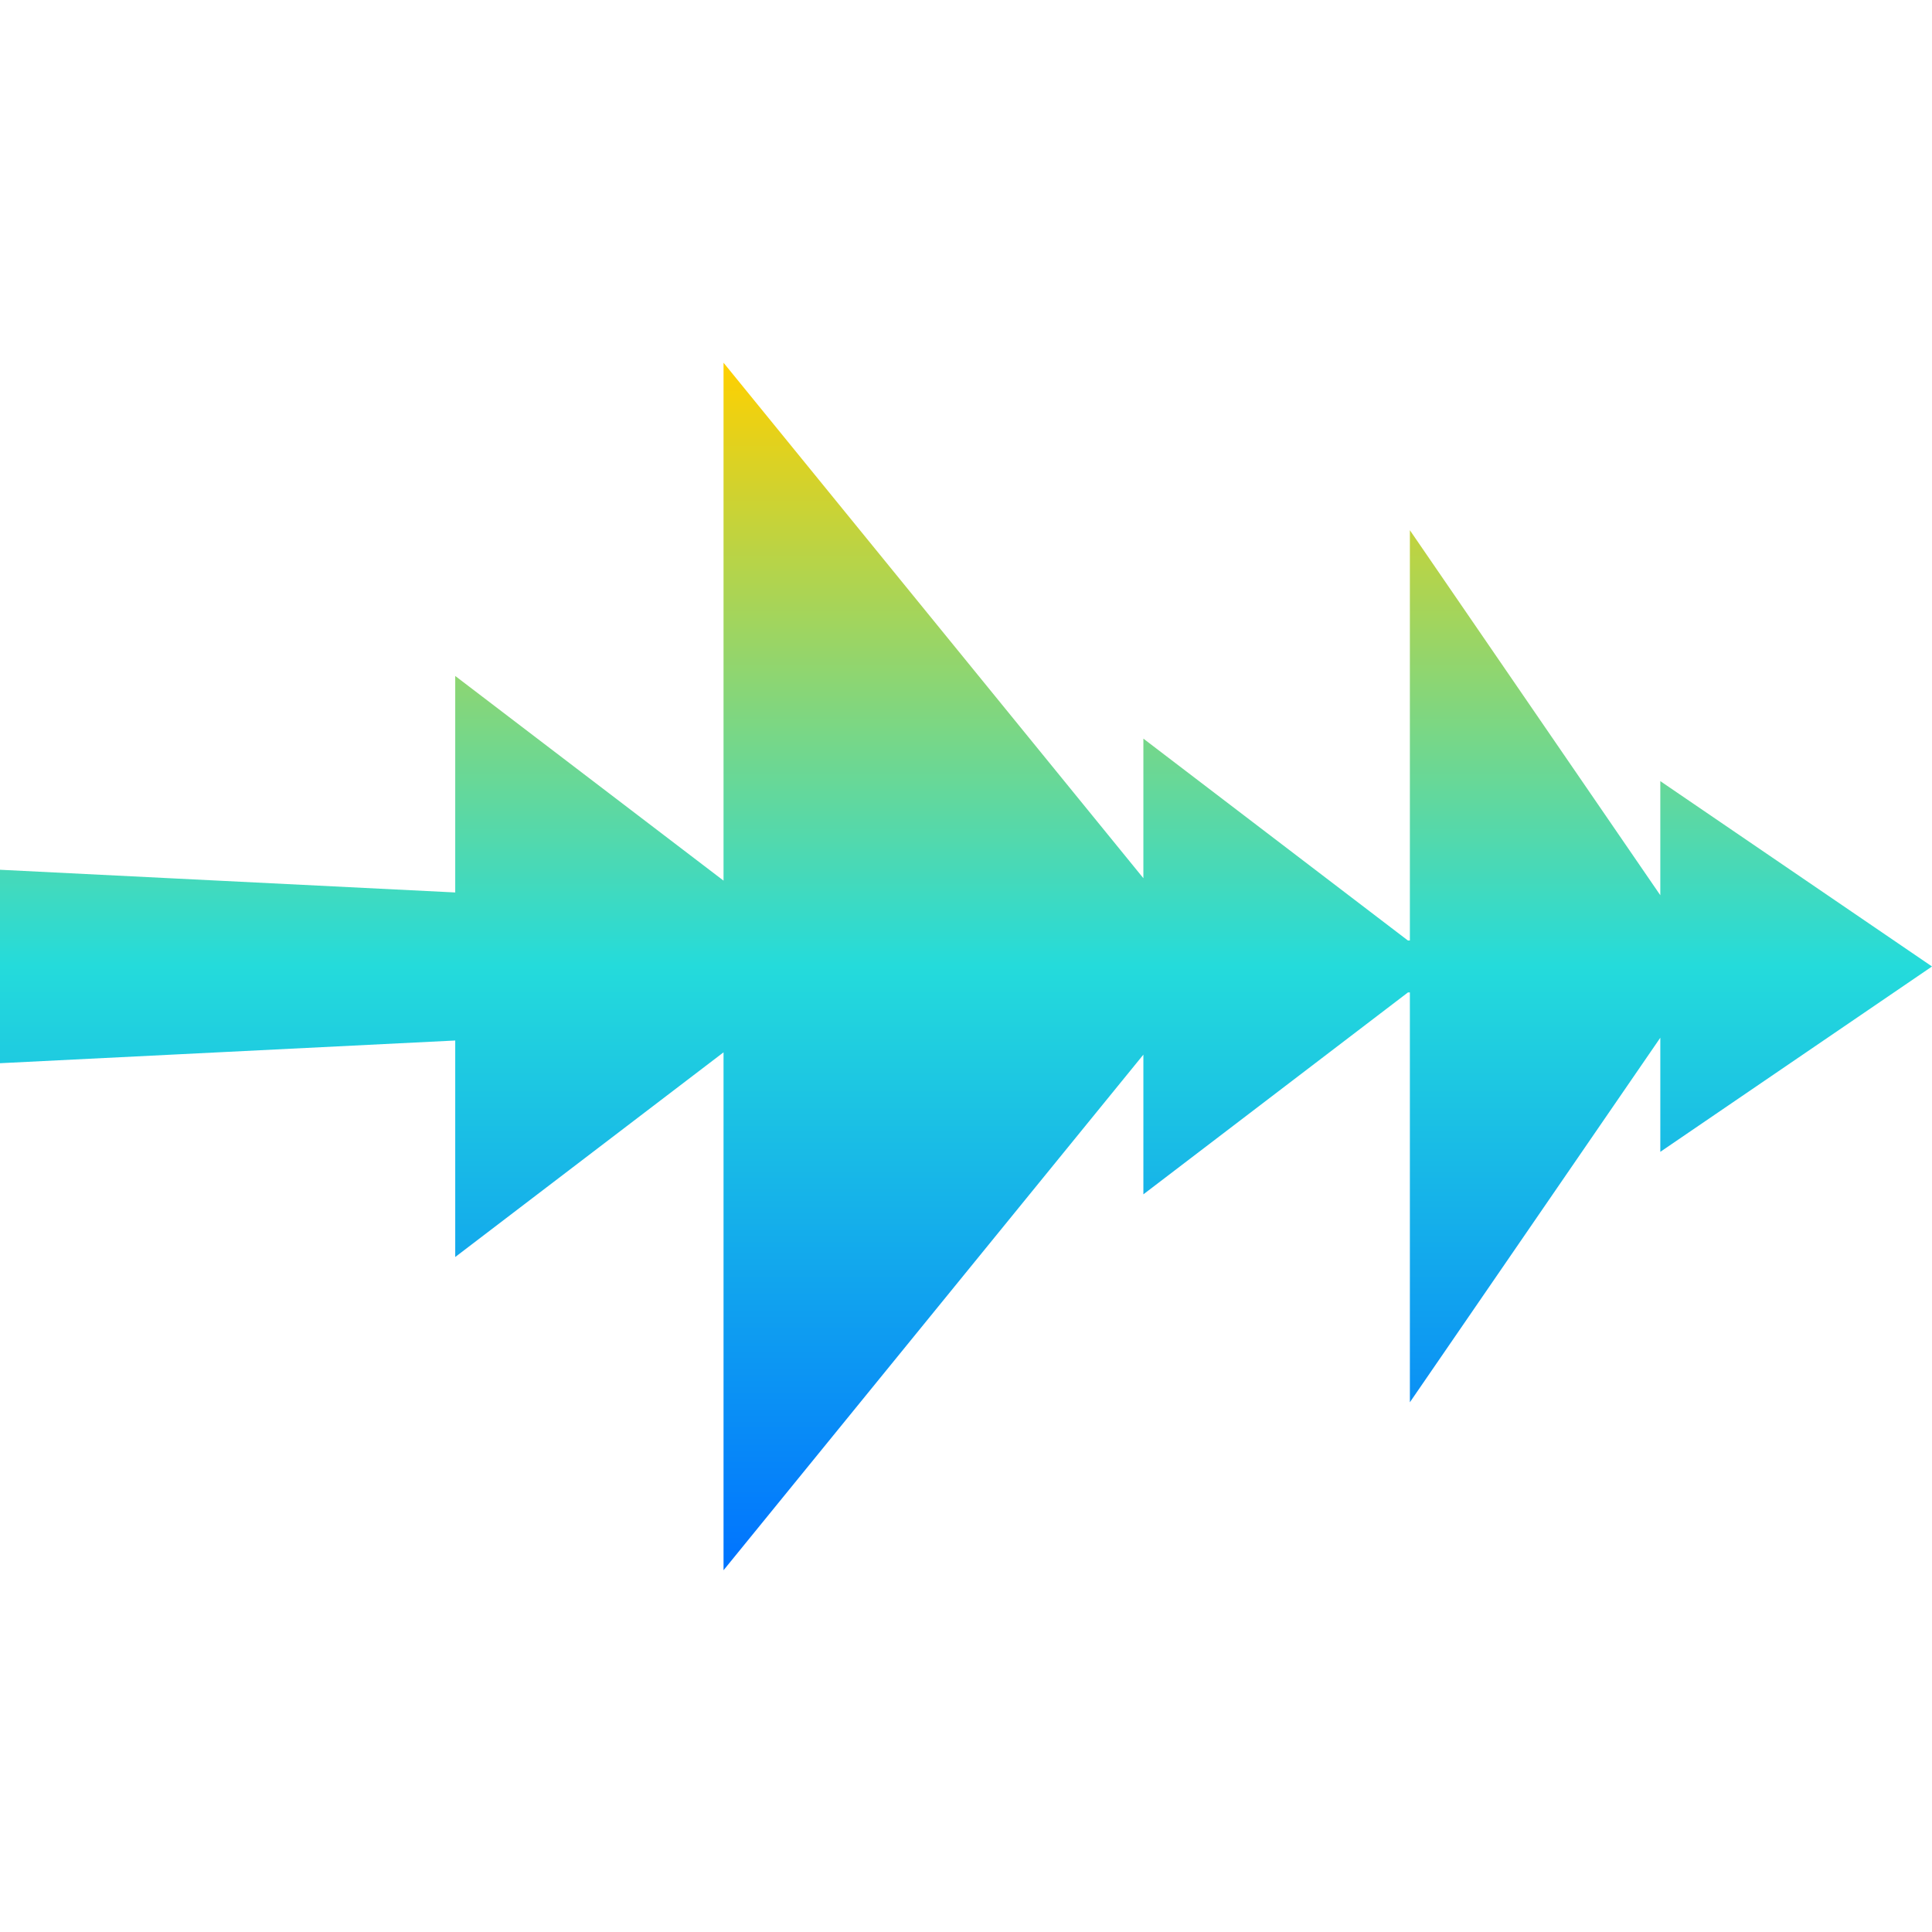 <svg xmlns="http://www.w3.org/2000/svg" xmlns:xlink="http://www.w3.org/1999/xlink" width="16" height="16" viewBox="0 0 16 16" version="1.1"><defs><linearGradient id="linear0" x1="0%" x2="0%" y1="0%" y2="100%"><stop offset="0%" style="stop-color:#ffd000; stop-opacity:1"/><stop offset="50%" style="stop-color:#24dbdb; stop-opacity:1"/><stop offset="100%" style="stop-color:#0073ff; stop-opacity:1"/></linearGradient></defs><g id="surface1"><path style=" stroke:none;fill-rule:nonzero;fill:url(#linear0);fill-opacity:1;" d="M 5.992 3.004 L 5.992 7.293 L 3.77 5.598 L 3.77 7.391 L 0 7.203 L 0 8.805 L 3.77 8.617 L 3.77 10.41 L 5.992 8.715 L 5.992 13.004 L 9.469 8.734 L 9.469 9.891 L 11.66 8.219 L 11.676 8.219 L 11.676 11.613 L 13.75 8.594 L 13.75 9.539 L 16 8.004 L 13.75 6.469 L 13.75 7.414 L 11.676 4.391 L 11.676 7.789 L 11.66 7.789 L 9.469 6.117 L 9.469 7.273 Z M 5.992 3.004 "/></g></svg>
